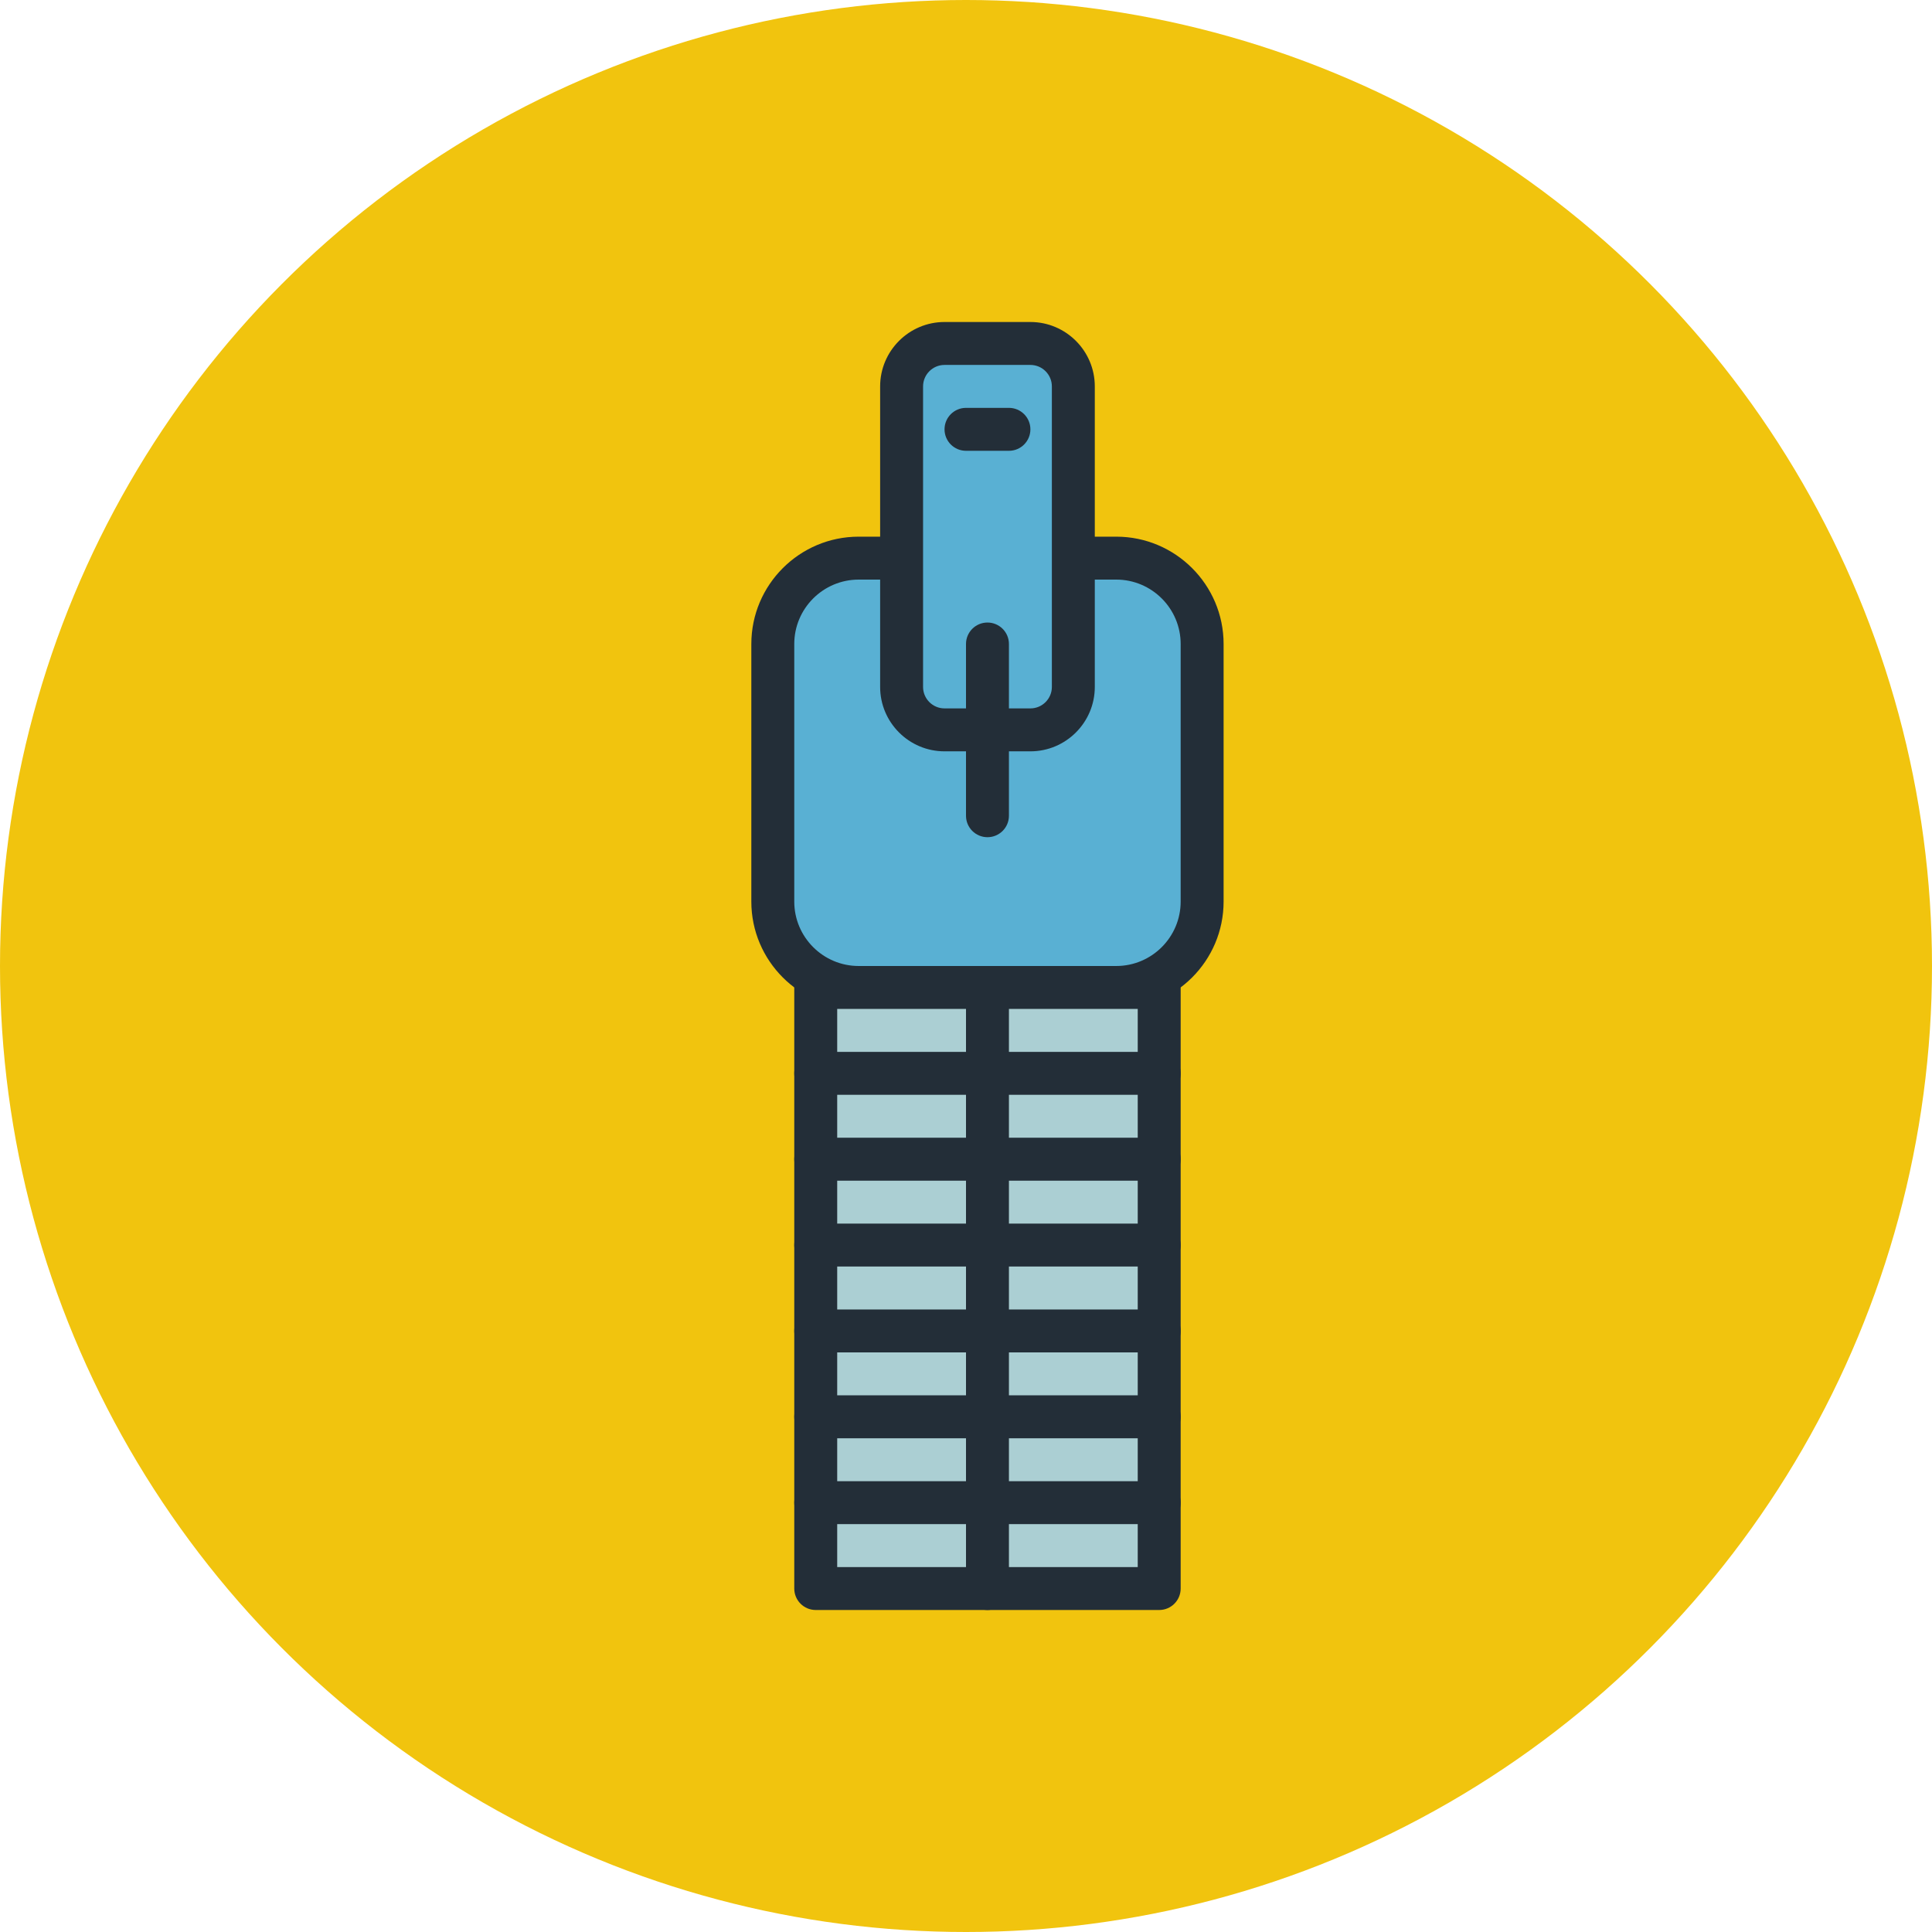 <?xml version="1.0" ?><!DOCTYPE svg  PUBLIC '-//W3C//DTD SVG 1.1//EN'  'http://www.w3.org/Graphics/SVG/1.1/DTD/svg11.dtd'><svg enable-background="new 0 0 90 90" height="90px" id="Layer_1" version="1.1" viewBox="0 0 90 90" width="90px" xml:space="preserve" xmlns="http://www.w3.org/2000/svg" xmlns:xlink="http://www.w3.org/1999/xlink"><circle cx="45" cy="45" fill="#F1C40E" r="45"/><g><path d="M42,26h-2c-2.209,0-4,1.791-4,4v12c0,2.209,1.791,4,4,4h12c2.209,0,4-1.791,4-4V30c0-2.209-1.791-4-4-4h-2   H42z" fill="#59B0D3"/><path d="M52,47H40c-2.757,0-5-2.243-5-5V30c0-2.757,2.243-5,5-5h12c2.757,0,5,2.243,5,5v12   C57,44.757,54.757,47,52,47z M40,27c-1.654,0-3,1.346-3,3v12c0,1.654,1.346,3,3,3h12c1.654,0,3-1.346,3-3V30c0-1.654-1.346-3-3-3   H40z" fill="#232E38"/></g><g><path d="M48,16h-4c-1.105,0-2,0.895-2,2v14c0,1.105,0.895,2,2,2h4c1.105,0,2-0.895,2-2V18   C50,16.895,49.105,16,48,16z" fill="#59B0D3"/><path d="M48,35h-4c-1.654,0-3-1.346-3-3V18c0-1.654,1.346-3,3-3h4c1.654,0,3,1.346,3,3v14   C51,33.654,49.654,35,48,35z M44,17c-0.552,0-1,0.449-1,1v14c0,0.551,0.448,1,1,1h4c0.552,0,1-0.449,1-1V18c0-0.551-0.448-1-1-1H44   z" fill="#232E38"/></g><g><rect fill="#ABCFD3" height="28" width="16" x="38" y="46"/><path d="M54,75H38c-0.553,0-1-0.448-1-1V46c0-0.552,0.447-1,1-1h16c0.553,0,1,0.448,1,1v28   C55,74.552,54.553,75,54,75z M39,73h14V47H39V73z" fill="#232E38"/></g><path d="M46,75c-0.553,0-1-0.448-1-1V46c0-0.552,0.447-1,1-1s1,0.448,1,1v28C47,74.552,46.553,75,46,75z" fill="#232E38"/><path d="M47,21h-2c-0.553,0-1-0.448-1-1s0.447-1,1-1h2c0.553,0,1,0.448,1,1S47.553,21,47,21z" fill="#232E38"/><path d="M54,51h-8c-0.553,0-1-0.448-1-1s0.447-1,1-1h8c0.553,0,1,0.448,1,1S54.553,51,54,51z" fill="#232E38"/><path d="M46,51h-8c-0.553,0-1-0.448-1-1s0.447-1,1-1h8c0.553,0,1,0.448,1,1S46.553,51,46,51z" fill="#232E38"/><path d="M54,55h-8c-0.553,0-1-0.448-1-1s0.447-1,1-1h8c0.553,0,1,0.448,1,1S54.553,55,54,55z" fill="#232E38"/><path d="M46,55h-8c-0.553,0-1-0.448-1-1s0.447-1,1-1h8c0.553,0,1,0.448,1,1S46.553,55,46,55z" fill="#232E38"/><path d="M54,59h-8c-0.553,0-1-0.448-1-1s0.447-1,1-1h8c0.553,0,1,0.448,1,1S54.553,59,54,59z" fill="#232E38"/><path d="M46,59h-8c-0.553,0-1-0.448-1-1s0.447-1,1-1h8c0.553,0,1,0.448,1,1S46.553,59,46,59z" fill="#232E38"/><path d="M54,63h-8c-0.553,0-1-0.448-1-1s0.447-1,1-1h8c0.553,0,1,0.448,1,1S54.553,63,54,63z" fill="#232E38"/><path d="M46,63h-8c-0.553,0-1-0.448-1-1s0.447-1,1-1h8c0.553,0,1,0.448,1,1S46.553,63,46,63z" fill="#232E38"/><path d="M46,67h-8c-0.553,0-1-0.448-1-1s0.447-1,1-1h8c0.553,0,1,0.448,1,1S46.553,67,46,67z" fill="#232E38"/><path d="M46,71h-8c-0.553,0-1-0.448-1-1s0.447-1,1-1h8c0.553,0,1,0.448,1,1S46.553,71,46,71z" fill="#232E38"/><path d="M54,67h-8c-0.553,0-1-0.448-1-1s0.447-1,1-1h8c0.553,0,1,0.448,1,1S54.553,67,54,67z" fill="#232E38"/><path d="M54,71h-8c-0.553,0-1-0.448-1-1s0.447-1,1-1h8c0.553,0,1,0.448,1,1S54.553,71,54,71z" fill="#232E38"/><path d="M46,39c-0.553,0-1-0.448-1-1v-8c0-0.552,0.447-1,1-1s1,0.448,1,1v8C47,38.552,46.553,39,46,39z" fill="#232E38"/></svg>
